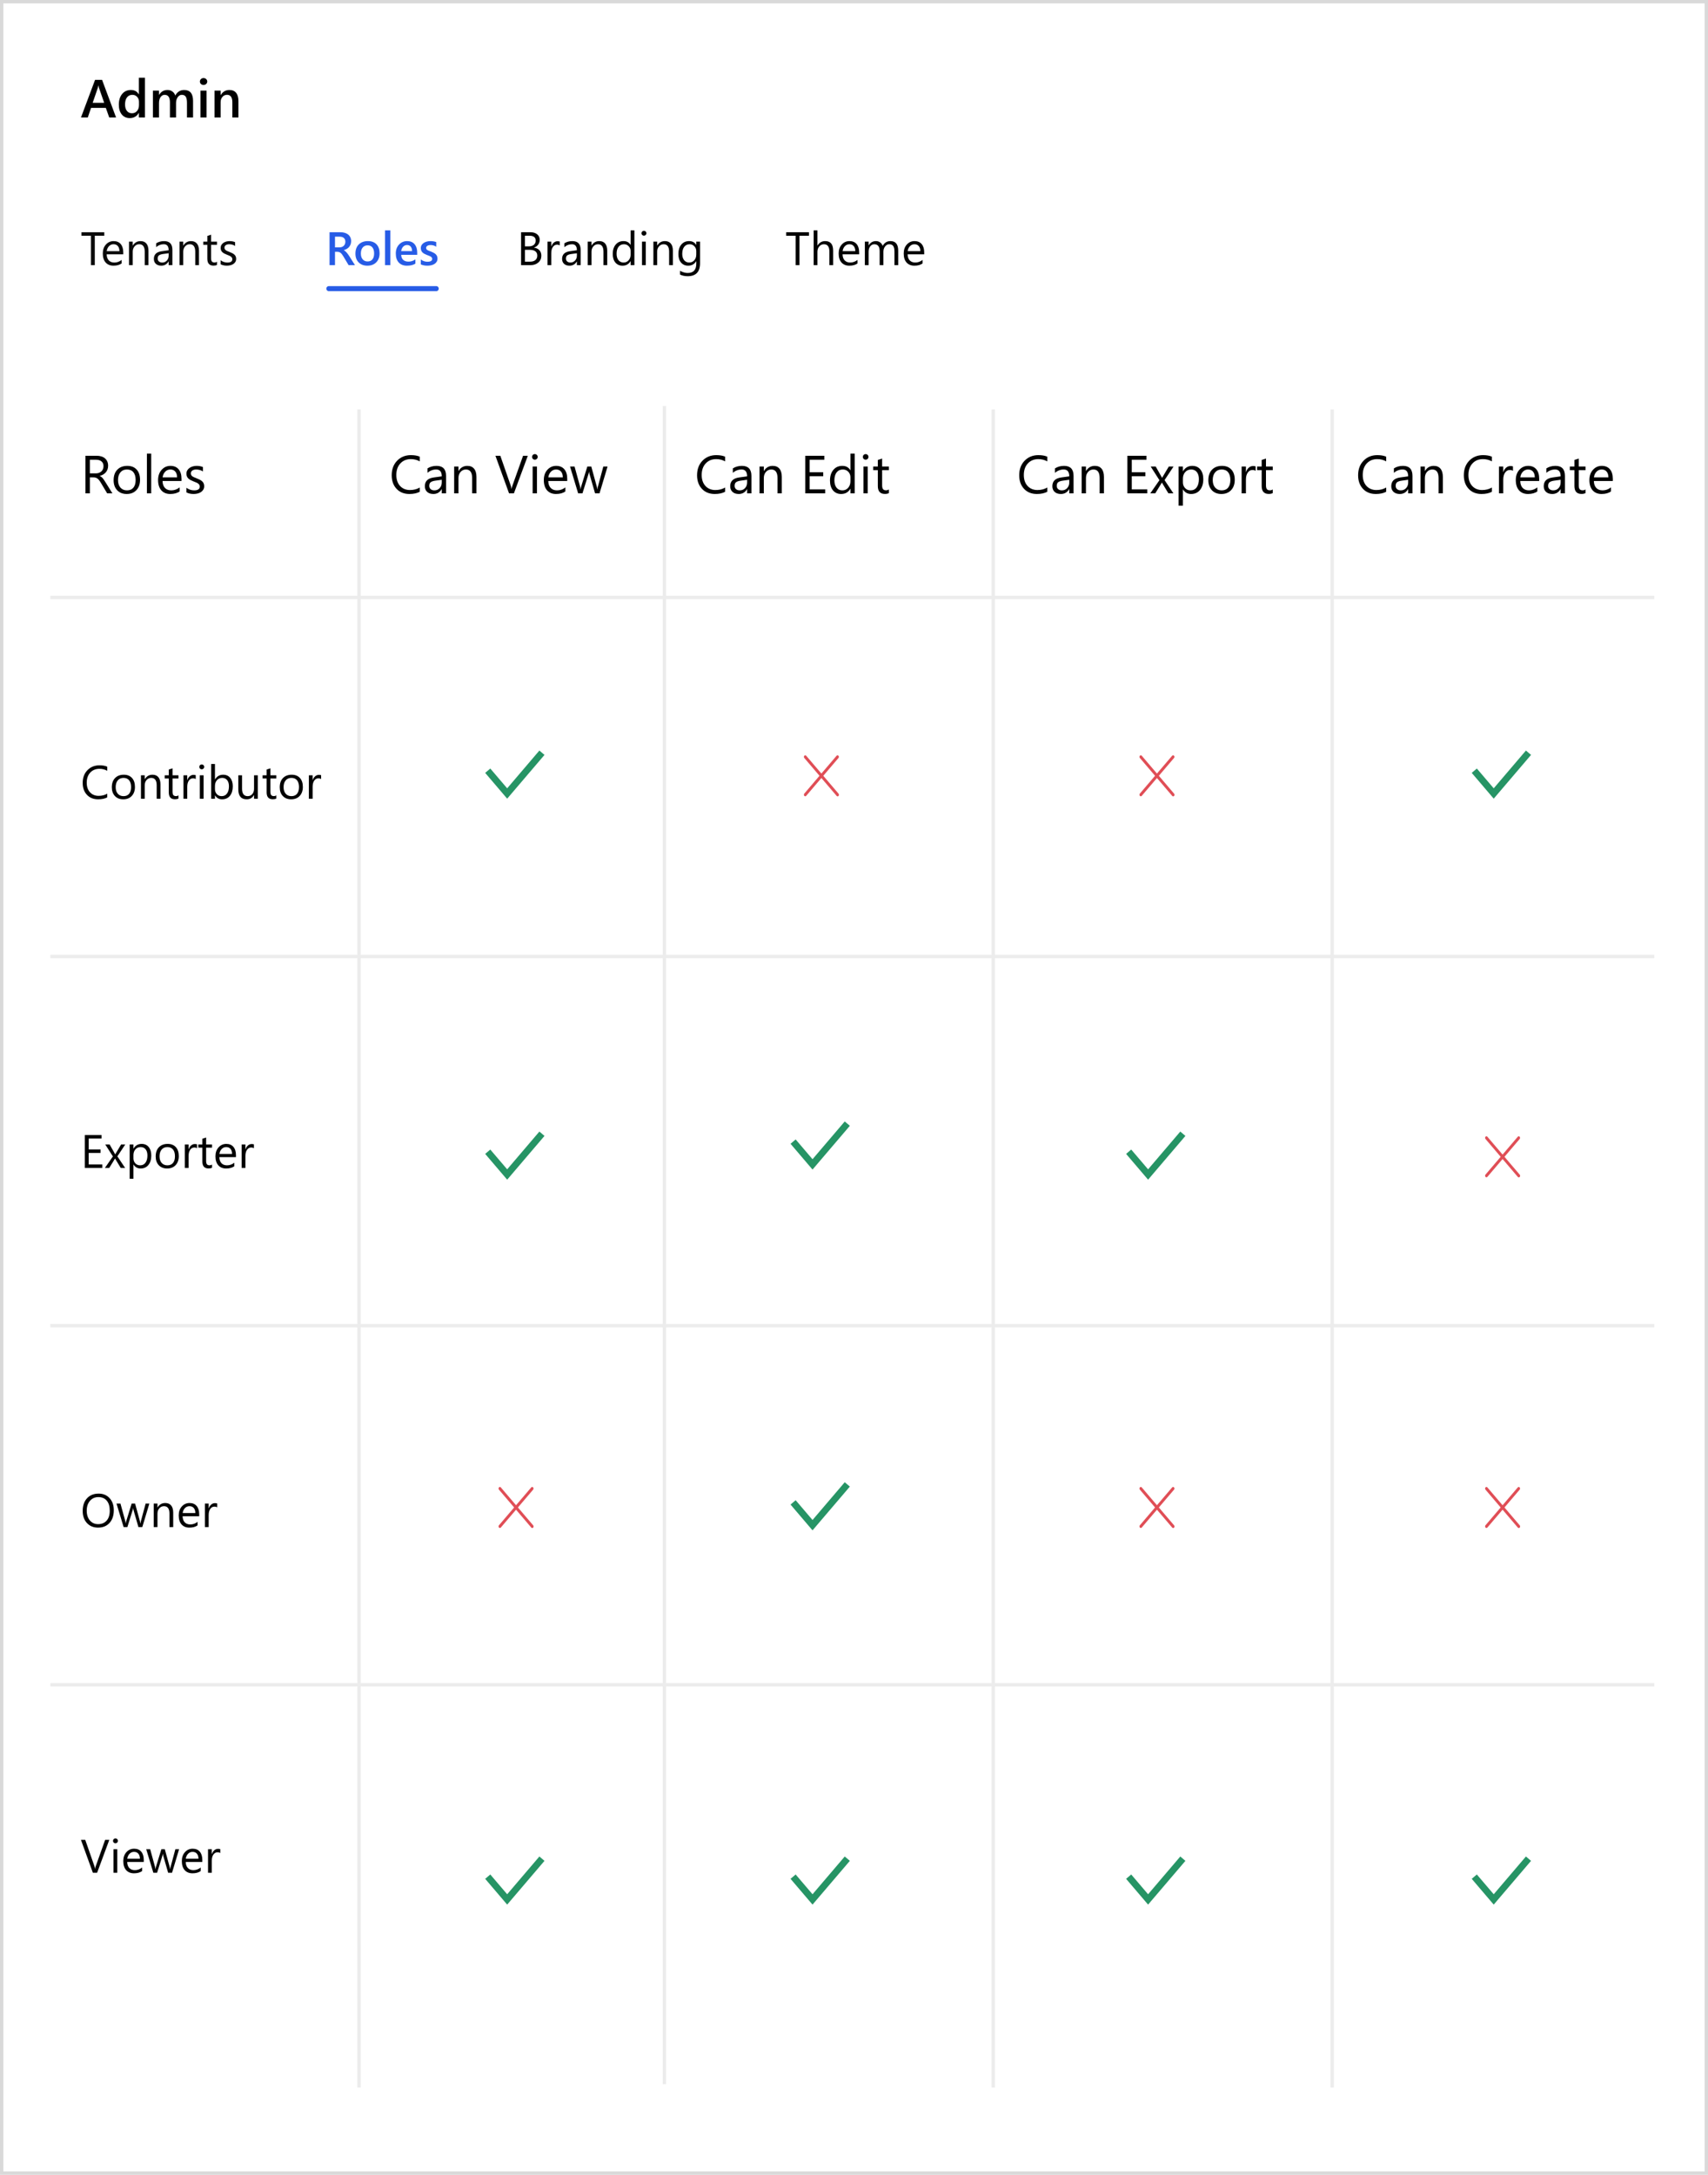 <svg width="509" height="648" viewBox="0 0 509 648" fill="none" xmlns="http://www.w3.org/2000/svg">
<g clip-path="url(#clip0_545_801)">
<rect width="509" height="648" fill="white"/>
<g filter="url(#filter0_d_545_801)">
<rect y="10" width="594" height="39" fill="white"/>
</g>
<path d="M34.586 35H32.547L31.539 32.148H27.133L26.164 35H24.133L28.328 23.797H30.422L34.586 35ZM31.047 30.633L29.492 26.164C29.445 26.018 29.396 25.784 29.344 25.461H29.312C29.266 25.758 29.213 25.992 29.156 26.164L27.617 30.633H31.047ZM43.203 35H41.391V33.641H41.359C40.776 34.672 39.878 35.188 38.664 35.188C37.68 35.188 36.891 34.831 36.297 34.117C35.708 33.398 35.414 32.422 35.414 31.188C35.414 29.865 35.74 28.805 36.391 28.008C37.047 27.211 37.919 26.812 39.008 26.812C40.086 26.812 40.87 27.245 41.359 28.109H41.391V23.156H43.203V35ZM41.414 31.344V30.297C41.414 29.729 41.229 29.247 40.859 28.852C40.49 28.456 40.018 28.258 39.445 28.258C38.768 28.258 38.234 28.51 37.844 29.016C37.458 29.521 37.266 30.221 37.266 31.117C37.266 31.93 37.45 32.573 37.82 33.047C38.195 33.516 38.698 33.75 39.328 33.75C39.948 33.75 40.45 33.523 40.836 33.07C41.221 32.612 41.414 32.036 41.414 31.344ZM57.531 35H55.719V30.641C55.719 29.802 55.599 29.195 55.359 28.82C55.125 28.445 54.727 28.258 54.164 28.258C53.69 28.258 53.286 28.495 52.953 28.969C52.625 29.443 52.461 30.01 52.461 30.672V35H50.641V30.492C50.641 29.003 50.115 28.258 49.062 28.258C48.573 28.258 48.169 28.482 47.852 28.93C47.539 29.378 47.383 29.958 47.383 30.672V35H45.57V27H47.383V28.266H47.414C47.992 27.297 48.833 26.812 49.938 26.812C50.49 26.812 50.971 26.966 51.383 27.273C51.8 27.576 52.083 27.974 52.234 28.469C52.828 27.365 53.714 26.812 54.891 26.812C56.651 26.812 57.531 27.898 57.531 30.07V35ZM60.656 25.32C60.359 25.32 60.104 25.224 59.891 25.031C59.682 24.838 59.578 24.594 59.578 24.297C59.578 24 59.682 23.753 59.891 23.555C60.104 23.357 60.359 23.258 60.656 23.258C60.964 23.258 61.224 23.357 61.438 23.555C61.651 23.753 61.758 24 61.758 24.297C61.758 24.578 61.651 24.82 61.438 25.023C61.224 25.221 60.964 25.32 60.656 25.32ZM61.555 35H59.742V27H61.555V35ZM71.055 35H69.242V30.492C69.242 28.997 68.713 28.25 67.656 28.25C67.104 28.25 66.648 28.458 66.289 28.875C65.93 29.287 65.75 29.807 65.75 30.438V35H63.93V27H65.75V28.328H65.781C66.38 27.318 67.245 26.812 68.375 26.812C69.245 26.812 69.909 27.096 70.367 27.664C70.826 28.227 71.055 29.042 71.055 30.109V35Z" fill="black"/>
<path d="M107 122L107 622" stroke="#ECECEC"/>
<path d="M33.5 147H31.938L30.062 143.859C29.891 143.568 29.724 143.32 29.562 143.117C29.401 142.909 29.234 142.74 29.062 142.609C28.896 142.479 28.713 142.385 28.516 142.328C28.323 142.266 28.104 142.234 27.859 142.234H26.781V147H25.469V135.797H28.812C29.302 135.797 29.753 135.859 30.164 135.984C30.581 136.104 30.94 136.289 31.242 136.539C31.549 136.789 31.789 137.102 31.961 137.477C32.133 137.846 32.219 138.281 32.219 138.781C32.219 139.172 32.159 139.531 32.039 139.859C31.924 140.182 31.758 140.471 31.539 140.727C31.326 140.982 31.065 141.201 30.758 141.383C30.456 141.56 30.115 141.698 29.734 141.797V141.828C29.922 141.911 30.083 142.008 30.219 142.117C30.359 142.221 30.492 142.346 30.617 142.492C30.742 142.638 30.865 142.805 30.984 142.992C31.109 143.174 31.247 143.388 31.398 143.633L33.5 147ZM26.781 136.984V141.047H28.562C28.891 141.047 29.193 140.997 29.469 140.898C29.75 140.799 29.992 140.659 30.195 140.477C30.398 140.289 30.557 140.062 30.672 139.797C30.787 139.526 30.844 139.224 30.844 138.891C30.844 138.292 30.648 137.826 30.258 137.492C29.872 137.154 29.312 136.984 28.578 136.984H26.781ZM37.75 147.188C36.568 147.188 35.622 146.815 34.914 146.07C34.211 145.32 33.859 144.328 33.859 143.094C33.859 141.75 34.227 140.701 34.961 139.945C35.695 139.19 36.688 138.812 37.938 138.812C39.13 138.812 40.06 139.18 40.727 139.914C41.398 140.648 41.734 141.667 41.734 142.969C41.734 144.245 41.372 145.268 40.648 146.039C39.93 146.805 38.964 147.188 37.75 147.188ZM37.844 139.891C37.021 139.891 36.37 140.172 35.891 140.734C35.411 141.292 35.172 142.062 35.172 143.047C35.172 143.995 35.414 144.742 35.898 145.289C36.383 145.836 37.031 146.109 37.844 146.109C38.672 146.109 39.307 145.841 39.75 145.305C40.198 144.768 40.422 144.005 40.422 143.016C40.422 142.016 40.198 141.245 39.75 140.703C39.307 140.161 38.672 139.891 37.844 139.891ZM45.062 147H43.781V135.156H45.062V147ZM54.086 143.32H48.438C48.458 144.211 48.698 144.898 49.156 145.383C49.615 145.867 50.245 146.109 51.047 146.109C51.948 146.109 52.776 145.812 53.531 145.219V146.422C52.828 146.932 51.898 147.188 50.742 147.188C49.612 147.188 48.724 146.826 48.078 146.102C47.432 145.372 47.109 144.349 47.109 143.031C47.109 141.786 47.461 140.773 48.164 139.992C48.872 139.206 49.75 138.812 50.797 138.812C51.844 138.812 52.654 139.151 53.227 139.828C53.8 140.505 54.086 141.445 54.086 142.648V143.32ZM52.773 142.234C52.768 141.495 52.589 140.919 52.234 140.508C51.885 140.096 51.398 139.891 50.773 139.891C50.169 139.891 49.656 140.107 49.234 140.539C48.812 140.971 48.552 141.536 48.453 142.234H52.773ZM55.547 146.711V145.336C56.245 145.852 57.013 146.109 57.852 146.109C58.977 146.109 59.539 145.734 59.539 144.984C59.539 144.771 59.49 144.591 59.391 144.445C59.297 144.294 59.167 144.161 59 144.047C58.839 143.932 58.646 143.831 58.422 143.742C58.203 143.648 57.966 143.552 57.711 143.453C57.357 143.312 57.044 143.172 56.773 143.031C56.508 142.885 56.284 142.724 56.102 142.547C55.925 142.365 55.789 142.159 55.695 141.93C55.607 141.701 55.562 141.432 55.562 141.125C55.562 140.75 55.648 140.419 55.82 140.133C55.992 139.841 56.221 139.599 56.508 139.406C56.794 139.208 57.12 139.06 57.484 138.961C57.854 138.862 58.234 138.812 58.625 138.812C59.318 138.812 59.938 138.932 60.484 139.172V140.469C59.896 140.083 59.219 139.891 58.453 139.891C58.214 139.891 57.997 139.919 57.805 139.977C57.612 140.029 57.445 140.104 57.305 140.203C57.169 140.302 57.062 140.422 56.984 140.562C56.911 140.698 56.875 140.849 56.875 141.016C56.875 141.224 56.911 141.398 56.984 141.539C57.062 141.68 57.175 141.805 57.32 141.914C57.466 142.023 57.643 142.122 57.852 142.211C58.06 142.299 58.297 142.396 58.562 142.5C58.917 142.635 59.234 142.776 59.516 142.922C59.797 143.062 60.036 143.224 60.234 143.406C60.432 143.583 60.583 143.789 60.688 144.023C60.797 144.258 60.852 144.536 60.852 144.859C60.852 145.255 60.763 145.599 60.586 145.891C60.414 146.182 60.182 146.424 59.891 146.617C59.599 146.81 59.263 146.953 58.883 147.047C58.503 147.141 58.104 147.188 57.688 147.188C56.865 147.188 56.151 147.029 55.547 146.711Z" fill="black"/>
<path d="M15 178L493 178" stroke="#ECECEC"/>
<path d="M29.236 455.164C27.846 455.164 26.732 454.706 25.894 453.79C25.06 452.874 24.643 451.682 24.643 450.215C24.643 448.638 25.069 447.38 25.921 446.441C26.773 445.503 27.933 445.033 29.4 445.033C30.754 445.033 31.843 445.489 32.668 446.4C33.497 447.312 33.912 448.504 33.912 449.976C33.912 451.575 33.488 452.84 32.641 453.77C31.793 454.699 30.658 455.164 29.236 455.164ZM29.318 446.072C28.288 446.072 27.452 446.444 26.81 447.187C26.167 447.929 25.846 448.905 25.846 450.112C25.846 451.32 26.158 452.293 26.782 453.031C27.411 453.765 28.229 454.132 29.236 454.132C30.312 454.132 31.16 453.781 31.779 453.079C32.399 452.377 32.709 451.395 32.709 450.133C32.709 448.839 32.408 447.838 31.807 447.132C31.205 446.425 30.376 446.072 29.318 446.072ZM44.508 448L42.409 455H41.247L39.805 449.989C39.75 449.798 39.714 449.581 39.695 449.34H39.668C39.654 449.504 39.606 449.716 39.524 449.976L37.959 455H36.838L34.719 448H35.895L37.344 453.264C37.389 453.423 37.421 453.633 37.44 453.893H37.494C37.508 453.692 37.549 453.478 37.617 453.25L39.23 448H40.256L41.705 453.277C41.751 453.446 41.785 453.656 41.808 453.906H41.862C41.871 453.729 41.91 453.519 41.978 453.277L43.4 448H44.508ZM51.617 455H50.496V451.008C50.496 449.522 49.954 448.779 48.869 448.779C48.309 448.779 47.844 448.991 47.475 449.415C47.11 449.834 46.928 450.365 46.928 451.008V455H45.807V448H46.928V449.162H46.955C47.484 448.278 48.249 447.836 49.252 447.836C50.018 447.836 50.603 448.084 51.009 448.581C51.414 449.073 51.617 449.786 51.617 450.721V455ZM59.362 451.78H54.42C54.438 452.56 54.648 453.161 55.049 453.585C55.45 454.009 56.001 454.221 56.703 454.221C57.492 454.221 58.216 453.961 58.877 453.441V454.494C58.262 454.941 57.448 455.164 56.437 455.164C55.448 455.164 54.671 454.847 54.105 454.214C53.54 453.576 53.258 452.68 53.258 451.527C53.258 450.438 53.565 449.552 54.181 448.868C54.8 448.18 55.568 447.836 56.484 447.836C57.4 447.836 58.109 448.132 58.61 448.725C59.112 449.317 59.362 450.14 59.362 451.192V451.78ZM58.214 450.83C58.209 450.183 58.052 449.679 57.742 449.319C57.437 448.959 57.011 448.779 56.464 448.779C55.935 448.779 55.486 448.968 55.117 449.347C54.748 449.725 54.52 450.219 54.434 450.83H58.214ZM64.715 449.135C64.519 448.984 64.236 448.909 63.867 448.909C63.389 448.909 62.988 449.135 62.664 449.586C62.345 450.037 62.185 450.652 62.185 451.432V455H61.065V448H62.185V449.442H62.213C62.372 448.95 62.616 448.567 62.944 448.294C63.273 448.016 63.639 447.877 64.045 447.877C64.337 447.877 64.56 447.909 64.715 447.973V449.135Z" fill="black"/>
<path d="M15 502L493 502" stroke="#ECECEC"/>
<path d="M32.572 548.197L28.942 558H27.678L24.123 548.197H25.401L28.115 555.97C28.202 556.22 28.268 556.51 28.314 556.838H28.341C28.377 556.564 28.453 556.271 28.566 555.956L31.335 548.197H32.572ZM34.404 549.223C34.204 549.223 34.033 549.154 33.892 549.018C33.75 548.881 33.68 548.708 33.68 548.498C33.68 548.288 33.75 548.115 33.892 547.979C34.033 547.837 34.204 547.767 34.404 547.767C34.609 547.767 34.783 547.837 34.924 547.979C35.07 548.115 35.143 548.288 35.143 548.498C35.143 548.699 35.07 548.869 34.924 549.011C34.783 549.152 34.609 549.223 34.404 549.223ZM34.951 558H33.83V551H34.951V558ZM42.847 554.78H37.904C37.922 555.56 38.132 556.161 38.533 556.585C38.934 557.009 39.486 557.221 40.188 557.221C40.976 557.221 41.7 556.961 42.361 556.441V557.494C41.746 557.941 40.933 558.164 39.921 558.164C38.932 558.164 38.155 557.847 37.59 557.214C37.025 556.576 36.742 555.68 36.742 554.527C36.742 553.438 37.05 552.552 37.665 551.868C38.285 551.18 39.053 550.836 39.969 550.836C40.885 550.836 41.593 551.132 42.095 551.725C42.596 552.317 42.847 553.14 42.847 554.192V554.78ZM41.698 553.83C41.694 553.183 41.536 552.679 41.227 552.319C40.921 551.959 40.495 551.779 39.948 551.779C39.42 551.779 38.971 551.968 38.602 552.347C38.232 552.725 38.005 553.219 37.918 553.83H41.698ZM53.367 551L51.269 558H50.106L48.664 552.989C48.609 552.798 48.573 552.581 48.555 552.34H48.527C48.514 552.504 48.466 552.716 48.384 552.976L46.818 558H45.697L43.578 551H44.754L46.203 556.264C46.249 556.423 46.281 556.633 46.299 556.893H46.353C46.367 556.692 46.408 556.478 46.477 556.25L48.09 551H49.115L50.565 556.277C50.61 556.446 50.644 556.656 50.667 556.906H50.722C50.731 556.729 50.77 556.519 50.838 556.277L52.26 551H53.367ZM60.292 554.78H55.35C55.368 555.56 55.578 556.161 55.978 556.585C56.38 557.009 56.931 557.221 57.633 557.221C58.421 557.221 59.146 556.961 59.807 556.441V557.494C59.191 557.941 58.378 558.164 57.366 558.164C56.377 558.164 55.6 557.847 55.035 557.214C54.47 556.576 54.188 555.68 54.188 554.527C54.188 553.438 54.495 552.552 55.11 551.868C55.73 551.18 56.498 550.836 57.414 550.836C58.33 550.836 59.039 551.132 59.54 551.725C60.041 552.317 60.292 553.14 60.292 554.192V554.78ZM59.144 553.83C59.139 553.183 58.982 552.679 58.672 552.319C58.367 551.959 57.94 551.779 57.394 551.779C56.865 551.779 56.416 551.968 56.047 552.347C55.678 552.725 55.45 553.219 55.363 553.83H59.144ZM65.644 552.135C65.449 551.984 65.166 551.909 64.797 551.909C64.318 551.909 63.917 552.135 63.594 552.586C63.275 553.037 63.115 553.652 63.115 554.432V558H61.994V551H63.115V552.442H63.143C63.302 551.95 63.546 551.567 63.874 551.294C64.202 551.016 64.569 550.877 64.975 550.877C65.266 550.877 65.49 550.909 65.644 550.973V552.135Z" fill="black"/>
<path d="M31.957 237.59C31.232 237.973 30.33 238.164 29.25 238.164C27.855 238.164 26.739 237.715 25.9 236.817C25.062 235.92 24.643 234.742 24.643 233.283C24.643 231.715 25.114 230.449 26.058 229.482C27.001 228.516 28.197 228.033 29.646 228.033C30.576 228.033 31.346 228.168 31.957 228.437V229.66C31.255 229.268 30.48 229.072 29.633 229.072C28.507 229.072 27.593 229.448 26.892 230.2C26.194 230.952 25.846 231.957 25.846 233.215C25.846 234.409 26.172 235.361 26.823 236.072C27.48 236.779 28.338 237.132 29.4 237.132C30.385 237.132 31.237 236.913 31.957 236.476V237.59ZM36.728 238.164C35.694 238.164 34.867 237.838 34.247 237.187C33.632 236.53 33.324 235.662 33.324 234.582C33.324 233.406 33.645 232.488 34.288 231.827C34.931 231.166 35.799 230.836 36.893 230.836C37.936 230.836 38.75 231.157 39.333 231.8C39.921 232.442 40.215 233.333 40.215 234.473C40.215 235.589 39.898 236.485 39.265 237.159C38.636 237.829 37.79 238.164 36.728 238.164ZM36.81 231.779C36.09 231.779 35.521 232.025 35.102 232.518C34.682 233.005 34.473 233.68 34.473 234.541C34.473 235.37 34.685 236.024 35.108 236.503C35.532 236.981 36.1 237.221 36.81 237.221C37.535 237.221 38.091 236.986 38.478 236.517C38.87 236.047 39.066 235.38 39.066 234.514C39.066 233.639 38.87 232.964 38.478 232.49C38.091 232.016 37.535 231.779 36.81 231.779ZM47.816 238H46.695V234.008C46.695 232.522 46.153 231.779 45.068 231.779C44.508 231.779 44.043 231.991 43.674 232.415C43.309 232.834 43.127 233.365 43.127 234.008V238H42.006V231H43.127V232.162H43.154C43.683 231.278 44.449 230.836 45.451 230.836C46.217 230.836 46.802 231.084 47.208 231.581C47.614 232.073 47.816 232.786 47.816 233.721V238ZM53.183 237.932C52.918 238.077 52.57 238.15 52.137 238.15C50.911 238.15 50.298 237.467 50.298 236.1V231.957H49.095V231H50.298V229.291L51.419 228.929V231H53.183V231.957H51.419V235.901C51.419 236.371 51.499 236.706 51.658 236.906C51.818 237.107 52.082 237.207 52.451 237.207C52.734 237.207 52.977 237.13 53.183 236.975V237.932ZM58.33 232.135C58.134 231.984 57.852 231.909 57.482 231.909C57.004 231.909 56.603 232.135 56.279 232.586C55.96 233.037 55.801 233.652 55.801 234.432V238H54.68V231H55.801V232.442H55.828C55.988 231.95 56.231 231.567 56.56 231.294C56.888 231.016 57.255 230.877 57.66 230.877C57.952 230.877 58.175 230.909 58.33 230.973V232.135ZM60.121 229.223C59.921 229.223 59.75 229.154 59.608 229.018C59.467 228.881 59.397 228.708 59.397 228.498C59.397 228.288 59.467 228.115 59.608 227.979C59.75 227.837 59.921 227.767 60.121 227.767C60.326 227.767 60.499 227.837 60.641 227.979C60.786 228.115 60.859 228.288 60.859 228.498C60.859 228.699 60.786 228.869 60.641 229.011C60.499 229.152 60.326 229.223 60.121 229.223ZM60.668 238H59.547V231H60.668V238ZM64.086 236.988H64.059V238H62.938V227.637H64.059V232.23H64.086C64.637 231.301 65.444 230.836 66.506 230.836C67.404 230.836 68.106 231.15 68.611 231.779C69.122 232.404 69.377 233.242 69.377 234.295C69.377 235.466 69.092 236.405 68.522 237.111C67.953 237.813 67.174 238.164 66.185 238.164C65.259 238.164 64.56 237.772 64.086 236.988ZM64.059 234.165V235.143C64.059 235.721 64.245 236.214 64.619 236.619C64.997 237.02 65.476 237.221 66.055 237.221C66.734 237.221 67.265 236.961 67.647 236.441C68.035 235.922 68.228 235.2 68.228 234.274C68.228 233.495 68.049 232.884 67.689 232.442C67.329 232 66.841 231.779 66.226 231.779C65.574 231.779 65.05 232.007 64.653 232.463C64.257 232.914 64.059 233.481 64.059 234.165ZM76.828 238H75.707V236.893H75.68C75.215 237.74 74.495 238.164 73.519 238.164C71.852 238.164 71.018 237.171 71.018 235.184V231H72.132V235.006C72.132 236.482 72.697 237.221 73.827 237.221C74.374 237.221 74.823 237.02 75.174 236.619C75.529 236.214 75.707 235.685 75.707 235.033V231H76.828V238ZM82.345 237.932C82.08 238.077 81.732 238.15 81.299 238.15C80.073 238.15 79.46 237.467 79.46 236.1V231.957H78.257V231H79.46V229.291L80.581 228.929V231H82.345V231.957H80.581V235.901C80.581 236.371 80.661 236.706 80.82 236.906C80.98 237.107 81.244 237.207 81.613 237.207C81.896 237.207 82.14 237.13 82.345 236.975V237.932ZM86.768 238.164C85.733 238.164 84.906 237.838 84.286 237.187C83.671 236.53 83.363 235.662 83.363 234.582C83.363 233.406 83.685 232.488 84.327 231.827C84.97 231.166 85.838 230.836 86.932 230.836C87.975 230.836 88.789 231.157 89.372 231.8C89.96 232.442 90.254 233.333 90.254 234.473C90.254 235.589 89.937 236.485 89.304 237.159C88.675 237.829 87.829 238.164 86.768 238.164ZM86.85 231.779C86.13 231.779 85.56 232.025 85.141 232.518C84.721 233.005 84.512 233.68 84.512 234.541C84.512 235.37 84.724 236.024 85.147 236.503C85.571 236.981 86.139 237.221 86.85 237.221C87.574 237.221 88.13 236.986 88.518 236.517C88.909 236.047 89.106 235.38 89.106 234.514C89.106 233.639 88.909 232.964 88.518 232.49C88.13 232.016 87.574 231.779 86.85 231.779ZM95.695 232.135C95.499 231.984 95.217 231.909 94.848 231.909C94.369 231.909 93.968 232.135 93.644 232.586C93.326 233.037 93.166 233.652 93.166 234.432V238H92.045V231H93.166V232.442H93.193C93.353 231.95 93.597 231.567 93.925 231.294C94.253 231.016 94.62 230.877 95.025 230.877C95.317 230.877 95.54 230.909 95.695 230.973V232.135Z" fill="black"/>
<path d="M15 285L493 285" stroke="#ECECEC"/>
<path d="M30.48 348H25.285V338.197H30.262V339.236H26.434V342.497H29.975V343.529H26.434V346.961H30.48V348ZM37.33 341L34.978 344.541L37.289 348H35.983L34.609 345.73C34.523 345.589 34.42 345.411 34.302 345.197H34.274C34.252 345.238 34.145 345.416 33.953 345.73L32.552 348H31.26L33.645 344.568L31.362 341H32.668L34.022 343.393C34.122 343.57 34.22 343.753 34.315 343.939H34.343L36.093 341H37.33ZM39.791 346.988H39.764V351.22H38.643V341H39.764V342.23H39.791C40.342 341.301 41.149 340.836 42.211 340.836C43.113 340.836 43.817 341.15 44.323 341.779C44.829 342.404 45.082 343.242 45.082 344.295C45.082 345.466 44.797 346.405 44.227 347.111C43.658 347.813 42.879 348.164 41.89 348.164C40.983 348.164 40.283 347.772 39.791 346.988ZM39.764 344.165V345.143C39.764 345.721 39.95 346.214 40.324 346.619C40.703 347.02 41.181 347.221 41.76 347.221C42.439 347.221 42.97 346.961 43.352 346.441C43.74 345.922 43.934 345.2 43.934 344.274C43.934 343.495 43.754 342.884 43.394 342.442C43.033 342 42.546 341.779 41.931 341.779C41.279 341.779 40.755 342.007 40.358 342.463C39.962 342.914 39.764 343.481 39.764 344.165ZM49.799 348.164C48.764 348.164 47.937 347.838 47.317 347.187C46.702 346.53 46.395 345.662 46.395 344.582C46.395 343.406 46.716 342.488 47.358 341.827C48.001 341.166 48.869 340.836 49.963 340.836C51.007 340.836 51.82 341.157 52.403 341.8C52.991 342.442 53.285 343.333 53.285 344.473C53.285 345.589 52.968 346.485 52.335 347.159C51.706 347.829 50.861 348.164 49.799 348.164ZM49.881 341.779C49.161 341.779 48.591 342.025 48.172 342.518C47.753 343.005 47.543 343.68 47.543 344.541C47.543 345.37 47.755 346.024 48.179 346.503C48.602 346.981 49.17 347.221 49.881 347.221C50.605 347.221 51.161 346.986 51.549 346.517C51.941 346.047 52.137 345.38 52.137 344.514C52.137 343.639 51.941 342.964 51.549 342.49C51.161 342.016 50.605 341.779 49.881 341.779ZM58.727 342.135C58.531 341.984 58.248 341.909 57.879 341.909C57.4 341.909 56.999 342.135 56.676 342.586C56.357 343.037 56.197 343.652 56.197 344.432V348H55.076V341H56.197V342.442H56.225C56.384 341.95 56.628 341.567 56.956 341.294C57.284 341.016 57.651 340.877 58.057 340.877C58.348 340.877 58.572 340.909 58.727 340.973V342.135ZM63.19 347.932C62.926 348.077 62.578 348.15 62.145 348.15C60.919 348.15 60.306 347.467 60.306 346.1V341.957H59.102V341H60.306V339.291L61.427 338.929V341H63.19V341.957H61.427V345.901C61.427 346.371 61.507 346.706 61.666 346.906C61.825 347.107 62.09 347.207 62.459 347.207C62.742 347.207 62.985 347.13 63.19 346.975V347.932ZM70.314 344.78H65.371C65.389 345.56 65.599 346.161 66 346.585C66.401 347.009 66.953 347.221 67.654 347.221C68.443 347.221 69.167 346.961 69.828 346.441V347.494C69.213 347.941 68.399 348.164 67.388 348.164C66.399 348.164 65.622 347.847 65.057 347.214C64.492 346.576 64.209 345.68 64.209 344.527C64.209 343.438 64.517 342.552 65.132 341.868C65.752 341.18 66.519 340.836 67.436 340.836C68.352 340.836 69.06 341.132 69.561 341.725C70.063 342.317 70.314 343.14 70.314 344.192V344.78ZM69.165 343.83C69.16 343.183 69.003 342.679 68.693 342.319C68.388 341.959 67.962 341.779 67.415 341.779C66.886 341.779 66.438 341.968 66.068 342.347C65.699 342.725 65.471 343.219 65.385 343.83H69.165ZM75.666 342.135C75.47 341.984 75.188 341.909 74.818 341.909C74.34 341.909 73.939 342.135 73.615 342.586C73.296 343.037 73.137 343.652 73.137 344.432V348H72.016V341H73.137V342.442H73.164C73.324 341.95 73.567 341.567 73.895 341.294C74.224 341.016 74.591 340.877 74.996 340.877C75.288 340.877 75.511 340.909 75.666 340.973V342.135Z" fill="black"/>
<path d="M15 395L493 395" stroke="#ECECEC"/>
<path d="M296 122L296 622" stroke="#ECECEC"/>
<path d="M198 121L198 621" stroke="#ECECEC"/>
<path d="M397 122L397 622" stroke="#ECECEC"/>
<path d="M31.082 70.236H28.252V79H27.104V70.236H24.28V69.197H31.082V70.236ZM36.735 75.78H31.793C31.811 76.56 32.021 77.161 32.422 77.585C32.823 78.009 33.374 78.221 34.076 78.221C34.865 78.221 35.589 77.961 36.25 77.441V78.494C35.635 78.941 34.821 79.164 33.81 79.164C32.821 79.164 32.044 78.847 31.479 78.214C30.913 77.576 30.631 76.68 30.631 75.527C30.631 74.438 30.939 73.552 31.554 72.868C32.173 72.18 32.941 71.836 33.857 71.836C34.773 71.836 35.482 72.132 35.983 72.725C36.485 73.317 36.735 74.14 36.735 75.192V75.78ZM35.587 74.83C35.582 74.183 35.425 73.679 35.115 73.319C34.81 72.959 34.384 72.779 33.837 72.779C33.308 72.779 32.859 72.968 32.49 73.347C32.121 73.725 31.893 74.219 31.807 74.83H35.587ZM44.248 79H43.127V75.008C43.127 73.522 42.585 72.779 41.5 72.779C40.94 72.779 40.475 72.991 40.105 73.415C39.741 73.834 39.559 74.365 39.559 75.008V79H38.438V72H39.559V73.162H39.586C40.115 72.278 40.88 71.836 41.883 71.836C42.648 71.836 43.234 72.084 43.64 72.581C44.045 73.073 44.248 73.787 44.248 74.721V79ZM51.378 79H50.257V77.906H50.23C49.742 78.745 49.024 79.164 48.076 79.164C47.379 79.164 46.832 78.98 46.435 78.61C46.044 78.241 45.848 77.751 45.848 77.141C45.848 75.833 46.618 75.072 48.158 74.857L50.257 74.564C50.257 73.374 49.776 72.779 48.815 72.779C47.971 72.779 47.21 73.066 46.531 73.641V72.492C47.219 72.055 48.012 71.836 48.91 71.836C50.555 71.836 51.378 72.706 51.378 74.447V79ZM50.257 75.459L48.568 75.691C48.049 75.764 47.657 75.894 47.393 76.081C47.128 76.263 46.996 76.589 46.996 77.059C46.996 77.4 47.117 77.681 47.358 77.899C47.605 78.114 47.93 78.221 48.336 78.221C48.892 78.221 49.35 78.027 49.71 77.64C50.075 77.248 50.257 76.753 50.257 76.156V75.459ZM59.301 79H58.18V75.008C58.18 73.522 57.637 72.779 56.553 72.779C55.992 72.779 55.527 72.991 55.158 73.415C54.794 73.834 54.611 74.365 54.611 75.008V79H53.49V72H54.611V73.162H54.639C55.167 72.278 55.933 71.836 56.935 71.836C57.701 71.836 58.287 72.084 58.692 72.581C59.098 73.073 59.301 73.787 59.301 74.721V79ZM64.667 78.932C64.403 79.078 64.054 79.15 63.621 79.15C62.395 79.15 61.782 78.467 61.782 77.1V72.957H60.579V72H61.782V70.291L62.903 69.929V72H64.667V72.957H62.903V76.901C62.903 77.371 62.983 77.706 63.143 77.906C63.302 78.107 63.566 78.207 63.935 78.207C64.218 78.207 64.462 78.13 64.667 77.975V78.932ZM65.74 78.747V77.544C66.351 77.995 67.023 78.221 67.757 78.221C68.741 78.221 69.233 77.893 69.233 77.236C69.233 77.049 69.19 76.892 69.103 76.765C69.022 76.632 68.908 76.516 68.762 76.416C68.62 76.316 68.452 76.227 68.256 76.149C68.064 76.067 67.857 75.983 67.634 75.897C67.324 75.773 67.05 75.65 66.814 75.527C66.581 75.4 66.385 75.258 66.226 75.103C66.071 74.944 65.952 74.764 65.87 74.564C65.793 74.363 65.754 74.128 65.754 73.859C65.754 73.531 65.829 73.242 65.98 72.991C66.13 72.736 66.33 72.524 66.581 72.356C66.832 72.182 67.117 72.052 67.436 71.966C67.759 71.879 68.092 71.836 68.434 71.836C69.04 71.836 69.582 71.941 70.061 72.15V73.285C69.546 72.948 68.953 72.779 68.283 72.779C68.074 72.779 67.884 72.804 67.716 72.855C67.547 72.9 67.401 72.966 67.278 73.053C67.16 73.139 67.066 73.244 66.998 73.367C66.934 73.486 66.902 73.618 66.902 73.764C66.902 73.946 66.934 74.099 66.998 74.222C67.066 74.345 67.164 74.454 67.292 74.55C67.42 74.645 67.575 74.732 67.757 74.81C67.939 74.887 68.147 74.971 68.379 75.062C68.689 75.181 68.967 75.304 69.213 75.432C69.459 75.555 69.669 75.696 69.842 75.856C70.015 76.01 70.147 76.19 70.238 76.395C70.334 76.601 70.382 76.844 70.382 77.127C70.382 77.473 70.304 77.774 70.149 78.029C69.999 78.284 69.796 78.496 69.541 78.665C69.286 78.834 68.992 78.959 68.659 79.041C68.326 79.123 67.978 79.164 67.613 79.164C66.893 79.164 66.269 79.025 65.74 78.747Z" fill="#0B0B0B"/>
<path d="M105.784 79H103.884L102.318 76.375C102.177 76.133 102.038 75.928 101.901 75.76C101.769 75.587 101.632 75.445 101.491 75.336C101.354 75.227 101.204 75.147 101.04 75.097C100.876 75.046 100.691 75.022 100.486 75.022H99.83V79H98.21V69.197H101.437C101.897 69.197 102.321 69.252 102.708 69.361C103.095 69.471 103.433 69.637 103.72 69.86C104.007 70.079 104.23 70.355 104.39 70.688C104.554 71.016 104.636 71.401 104.636 71.843C104.636 72.189 104.583 72.508 104.479 72.8C104.378 73.087 104.232 73.344 104.041 73.572C103.854 73.796 103.626 73.987 103.357 74.147C103.093 74.306 102.795 74.429 102.462 74.516V74.543C102.64 74.643 102.795 74.755 102.927 74.878C103.059 74.996 103.184 75.12 103.303 75.247C103.421 75.375 103.537 75.52 103.651 75.685C103.77 75.844 103.9 76.031 104.041 76.245L105.784 79ZM99.83 70.517V73.702H101.184C101.434 73.702 101.664 73.663 101.874 73.586C102.088 73.508 102.273 73.397 102.428 73.251C102.583 73.105 102.703 72.927 102.79 72.718C102.877 72.508 102.92 72.273 102.92 72.014C102.92 71.544 102.772 71.177 102.476 70.913C102.179 70.649 101.753 70.517 101.197 70.517H99.83ZM109.476 79.164C108.396 79.164 107.532 78.838 106.885 78.186C106.242 77.53 105.921 76.662 105.921 75.582C105.921 74.406 106.256 73.488 106.926 72.827C107.6 72.166 108.507 71.836 109.646 71.836C110.74 71.836 111.592 72.157 112.203 72.8C112.814 73.442 113.119 74.333 113.119 75.473C113.119 76.589 112.789 77.485 112.128 78.159C111.472 78.829 110.588 79.164 109.476 79.164ZM109.551 73.101C108.931 73.101 108.441 73.317 108.081 73.75C107.721 74.183 107.541 74.78 107.541 75.541C107.541 76.275 107.723 76.853 108.088 77.277C108.452 77.697 108.94 77.906 109.551 77.906C110.175 77.906 110.654 77.699 110.986 77.284C111.324 76.87 111.492 76.279 111.492 75.514C111.492 74.743 111.324 74.149 110.986 73.73C110.654 73.31 110.175 73.101 109.551 73.101ZM116.332 79H114.739V68.637H116.332V79ZM124.33 75.931H119.559C119.577 76.578 119.775 77.077 120.153 77.428C120.536 77.779 121.06 77.954 121.726 77.954C122.473 77.954 123.159 77.731 123.783 77.284V78.562C123.145 78.963 122.302 79.164 121.254 79.164C120.224 79.164 119.415 78.847 118.827 78.214C118.244 77.576 117.952 76.68 117.952 75.527C117.952 74.438 118.273 73.552 118.916 72.868C119.563 72.18 120.365 71.836 121.322 71.836C122.279 71.836 123.02 72.144 123.544 72.759C124.068 73.374 124.33 74.228 124.33 75.322V75.931ZM122.799 74.81C122.794 74.24 122.66 73.798 122.396 73.483C122.131 73.164 121.767 73.005 121.302 73.005C120.846 73.005 120.459 73.171 120.14 73.504C119.825 73.837 119.632 74.272 119.559 74.81H122.799ZM125.403 78.781V77.311C125.996 77.763 126.65 77.988 127.365 77.988C128.322 77.988 128.801 77.706 128.801 77.141C128.801 76.981 128.76 76.847 128.678 76.737C128.596 76.623 128.484 76.523 128.343 76.436C128.206 76.35 128.042 76.272 127.851 76.204C127.664 76.136 127.454 76.058 127.222 75.972C126.935 75.858 126.675 75.737 126.442 75.609C126.215 75.482 126.023 75.338 125.868 75.179C125.718 75.015 125.604 74.83 125.526 74.625C125.449 74.42 125.41 74.181 125.41 73.907C125.41 73.57 125.49 73.274 125.649 73.019C125.809 72.759 126.023 72.542 126.292 72.369C126.561 72.191 126.866 72.059 127.208 71.973C127.55 71.882 127.903 71.836 128.268 71.836C128.915 71.836 129.493 71.934 130.004 72.13V73.518C129.512 73.18 128.947 73.012 128.309 73.012C128.108 73.012 127.926 73.032 127.762 73.073C127.602 73.114 127.465 73.171 127.352 73.244C127.238 73.317 127.149 73.406 127.085 73.511C127.021 73.611 126.989 73.723 126.989 73.846C126.989 73.996 127.021 74.124 127.085 74.228C127.149 74.333 127.242 74.427 127.365 74.509C127.493 74.586 127.643 74.659 127.816 74.728C127.994 74.791 128.197 74.862 128.425 74.939C128.726 75.062 128.994 75.188 129.231 75.315C129.473 75.443 129.678 75.589 129.847 75.753C130.015 75.912 130.145 76.099 130.236 76.314C130.327 76.523 130.373 76.774 130.373 77.065C130.373 77.421 130.291 77.731 130.127 77.995C129.963 78.259 129.744 78.478 129.471 78.651C129.197 78.825 128.881 78.952 128.521 79.034C128.165 79.121 127.789 79.164 127.393 79.164C126.627 79.164 125.964 79.037 125.403 78.781Z" fill="#275CE6"/>
<path d="M241.082 70.236H238.252V79H237.104V70.236H234.28V69.197H241.082V70.236ZM248.287 79H247.166V74.967C247.166 73.508 246.624 72.779 245.539 72.779C244.992 72.779 244.532 72.991 244.158 73.415C243.785 73.834 243.598 74.374 243.598 75.035V79H242.477V68.637H243.598V73.162H243.625C244.163 72.278 244.928 71.836 245.922 71.836C247.499 71.836 248.287 72.786 248.287 74.686V79ZM256.032 75.78H251.09C251.108 76.56 251.318 77.161 251.719 77.585C252.12 78.009 252.671 78.221 253.373 78.221C254.161 78.221 254.886 77.961 255.547 77.441V78.494C254.932 78.941 254.118 79.164 253.106 79.164C252.118 79.164 251.34 78.847 250.775 78.214C250.21 77.576 249.928 76.68 249.928 75.527C249.928 74.438 250.235 73.552 250.851 72.868C251.47 72.18 252.238 71.836 253.154 71.836C254.07 71.836 254.779 72.132 255.28 72.725C255.782 73.317 256.032 74.14 256.032 75.192V75.78ZM254.884 74.83C254.879 74.183 254.722 73.679 254.412 73.319C254.107 72.959 253.681 72.779 253.134 72.779C252.605 72.779 252.156 72.968 251.787 73.347C251.418 73.725 251.19 74.219 251.104 74.83H254.884ZM267.674 79H266.553V74.981C266.553 74.206 266.432 73.645 266.19 73.299C265.953 72.953 265.552 72.779 264.987 72.779C264.509 72.779 264.101 72.998 263.764 73.436C263.431 73.873 263.265 74.397 263.265 75.008V79H262.144V74.844C262.144 73.467 261.613 72.779 260.551 72.779C260.059 72.779 259.653 72.987 259.334 73.401C259.015 73.811 258.855 74.347 258.855 75.008V79H257.734V72H258.855V73.107H258.883C259.38 72.26 260.104 71.836 261.057 71.836C261.535 71.836 261.952 71.97 262.308 72.239C262.663 72.504 262.907 72.852 263.039 73.285C263.559 72.319 264.333 71.836 265.363 71.836C266.904 71.836 267.674 72.786 267.674 74.686V79ZM275.419 75.78H270.477C270.495 76.56 270.704 77.161 271.105 77.585C271.507 78.009 272.058 78.221 272.76 78.221C273.548 78.221 274.273 77.961 274.934 77.441V78.494C274.318 78.941 273.505 79.164 272.493 79.164C271.504 79.164 270.727 78.847 270.162 78.214C269.597 77.576 269.314 76.68 269.314 75.527C269.314 74.438 269.622 73.552 270.237 72.868C270.857 72.18 271.625 71.836 272.541 71.836C273.457 71.836 274.166 72.132 274.667 72.725C275.168 73.317 275.419 74.14 275.419 75.192V75.78ZM274.271 74.83C274.266 74.183 274.109 73.679 273.799 73.319C273.493 72.959 273.067 72.779 272.521 72.779C271.992 72.779 271.543 72.968 271.174 73.347C270.805 73.725 270.577 74.219 270.49 74.83H274.271Z" fill="black"/>
<path d="M155.285 79V69.197H158.074C158.922 69.197 159.594 69.405 160.091 69.819C160.588 70.234 160.836 70.774 160.836 71.439C160.836 71.995 160.686 72.478 160.385 72.889C160.084 73.299 159.669 73.591 159.141 73.764V73.791C159.801 73.868 160.33 74.119 160.727 74.543C161.123 74.962 161.321 75.509 161.321 76.184C161.321 77.022 161.021 77.701 160.419 78.221C159.817 78.74 159.059 79 158.143 79H155.285ZM156.434 70.236V73.401H157.609C158.238 73.401 158.733 73.251 159.093 72.95C159.453 72.645 159.633 72.216 159.633 71.665C159.633 70.713 159.006 70.236 157.753 70.236H156.434ZM156.434 74.434V77.961H157.992C158.667 77.961 159.188 77.801 159.558 77.482C159.931 77.163 160.118 76.726 160.118 76.17C160.118 75.012 159.33 74.434 157.753 74.434H156.434ZM166.811 73.135C166.615 72.984 166.332 72.909 165.963 72.909C165.484 72.909 165.083 73.135 164.76 73.586C164.441 74.037 164.281 74.652 164.281 75.432V79H163.16V72H164.281V73.442H164.309C164.468 72.95 164.712 72.567 165.04 72.294C165.368 72.016 165.735 71.877 166.141 71.877C166.432 71.877 166.656 71.909 166.811 71.973V73.135ZM173.038 79H171.917V77.906H171.89C171.402 78.745 170.684 79.164 169.736 79.164C169.039 79.164 168.492 78.98 168.096 78.61C167.704 78.241 167.508 77.751 167.508 77.141C167.508 75.833 168.278 75.072 169.818 74.857L171.917 74.564C171.917 73.374 171.436 72.779 170.475 72.779C169.632 72.779 168.87 73.066 168.191 73.641V72.492C168.88 72.055 169.673 71.836 170.57 71.836C172.215 71.836 173.038 72.706 173.038 74.447V79ZM171.917 75.459L170.229 75.691C169.709 75.764 169.317 75.894 169.053 76.081C168.788 76.263 168.656 76.589 168.656 77.059C168.656 77.4 168.777 77.681 169.019 77.899C169.265 78.114 169.59 78.221 169.996 78.221C170.552 78.221 171.01 78.027 171.37 77.64C171.735 77.248 171.917 76.753 171.917 76.156V75.459ZM180.961 79H179.84V75.008C179.84 73.522 179.298 72.779 178.213 72.779C177.652 72.779 177.188 72.991 176.818 73.415C176.454 73.834 176.271 74.365 176.271 75.008V79H175.15V72H176.271V73.162H176.299C176.827 72.278 177.593 71.836 178.596 71.836C179.361 71.836 179.947 72.084 180.353 72.581C180.758 73.073 180.961 73.787 180.961 74.721V79ZM189.055 79H187.934V77.811H187.906C187.387 78.713 186.585 79.164 185.5 79.164C184.62 79.164 183.916 78.852 183.388 78.228C182.864 77.599 182.602 76.744 182.602 75.664C182.602 74.507 182.893 73.579 183.477 72.882C184.06 72.185 184.837 71.836 185.808 71.836C186.769 71.836 187.469 72.214 187.906 72.971H187.934V68.637H189.055V79ZM187.934 75.835V74.803C187.934 74.238 187.747 73.759 187.373 73.367C186.999 72.975 186.525 72.779 185.951 72.779C185.268 72.779 184.73 73.03 184.338 73.531C183.946 74.033 183.75 74.725 183.75 75.609C183.75 76.416 183.937 77.054 184.311 77.523C184.689 77.988 185.195 78.221 185.828 78.221C186.452 78.221 186.958 77.995 187.346 77.544C187.738 77.093 187.934 76.523 187.934 75.835ZM191.898 70.223C191.698 70.223 191.527 70.154 191.386 70.018C191.244 69.881 191.174 69.708 191.174 69.498C191.174 69.288 191.244 69.115 191.386 68.978C191.527 68.837 191.698 68.767 191.898 68.767C192.104 68.767 192.277 68.837 192.418 68.978C192.564 69.115 192.637 69.288 192.637 69.498C192.637 69.699 192.564 69.87 192.418 70.011C192.277 70.152 192.104 70.223 191.898 70.223ZM192.445 79H191.324V72H192.445V79ZM200.525 79H199.404V75.008C199.404 73.522 198.862 72.779 197.777 72.779C197.217 72.779 196.752 72.991 196.383 73.415C196.018 73.834 195.836 74.365 195.836 75.008V79H194.715V72H195.836V73.162H195.863C196.392 72.278 197.158 71.836 198.16 71.836C198.926 71.836 199.511 72.084 199.917 72.581C200.323 73.073 200.525 73.787 200.525 74.721V79ZM208.619 78.439C208.619 81.01 207.389 82.295 204.928 82.295C204.062 82.295 203.305 82.131 202.658 81.803V80.682C203.447 81.119 204.199 81.338 204.914 81.338C206.637 81.338 207.498 80.422 207.498 78.59V77.824H207.471C206.938 78.717 206.135 79.164 205.064 79.164C204.194 79.164 203.492 78.854 202.959 78.234C202.43 77.61 202.166 76.774 202.166 75.726C202.166 74.536 202.451 73.591 203.021 72.889C203.595 72.187 204.379 71.836 205.372 71.836C206.315 71.836 207.015 72.214 207.471 72.971H207.498V72H208.619V78.439ZM207.498 75.835V74.803C207.498 74.247 207.309 73.77 206.931 73.374C206.557 72.978 206.09 72.779 205.529 72.779C204.837 72.779 204.294 73.032 203.902 73.538C203.51 74.039 203.314 74.743 203.314 75.65C203.314 76.43 203.501 77.054 203.875 77.523C204.253 77.988 204.752 78.221 205.372 78.221C206.001 78.221 206.511 77.997 206.903 77.551C207.3 77.104 207.498 76.532 207.498 75.835Z" fill="black"/>
<path d="M98 86H130" stroke="#275CE6" stroke-width="1.5" stroke-linecap="round"/>
<path d="M125.094 146.531C124.266 146.969 123.234 147.188 122 147.188C120.406 147.188 119.13 146.674 118.172 145.648C117.214 144.622 116.734 143.276 116.734 141.609C116.734 139.818 117.273 138.37 118.352 137.266C119.43 136.161 120.797 135.609 122.453 135.609C123.516 135.609 124.396 135.763 125.094 136.07V137.469C124.292 137.021 123.406 136.797 122.438 136.797C121.151 136.797 120.107 137.227 119.305 138.086C118.508 138.945 118.109 140.094 118.109 141.531C118.109 142.896 118.482 143.984 119.227 144.797C119.977 145.604 120.958 146.008 122.172 146.008C123.297 146.008 124.271 145.758 125.094 145.258V146.531ZM132.93 147H131.648V145.75H131.617C131.06 146.708 130.24 147.188 129.156 147.188C128.359 147.188 127.734 146.977 127.281 146.555C126.833 146.133 126.609 145.573 126.609 144.875C126.609 143.38 127.49 142.51 129.25 142.266L131.648 141.93C131.648 140.57 131.099 139.891 130 139.891C129.036 139.891 128.167 140.219 127.391 140.875V139.562C128.177 139.062 129.083 138.812 130.109 138.812C131.99 138.812 132.93 139.807 132.93 141.797V147ZM131.648 142.953L129.719 143.219C129.125 143.302 128.677 143.451 128.375 143.664C128.073 143.872 127.922 144.245 127.922 144.781C127.922 145.172 128.06 145.492 128.336 145.742C128.617 145.987 128.99 146.109 129.453 146.109C130.089 146.109 130.612 145.888 131.023 145.445C131.44 144.997 131.648 144.432 131.648 143.75V142.953ZM141.984 147H140.703V142.438C140.703 140.74 140.083 139.891 138.844 139.891C138.203 139.891 137.672 140.133 137.25 140.617C136.833 141.096 136.625 141.703 136.625 142.438V147H135.344V139H136.625V140.328H136.656C137.26 139.318 138.135 138.812 139.281 138.812C140.156 138.812 140.826 139.096 141.289 139.664C141.753 140.227 141.984 141.042 141.984 142.109V147ZM157.297 135.797L153.148 147H151.703L147.641 135.797H149.102L152.203 144.68C152.302 144.966 152.378 145.297 152.43 145.672H152.461C152.503 145.359 152.589 145.023 152.719 144.664L155.883 135.797H157.297ZM159.391 136.969C159.161 136.969 158.966 136.891 158.805 136.734C158.643 136.578 158.562 136.38 158.562 136.141C158.562 135.901 158.643 135.703 158.805 135.547C158.966 135.385 159.161 135.305 159.391 135.305C159.625 135.305 159.823 135.385 159.984 135.547C160.151 135.703 160.234 135.901 160.234 136.141C160.234 136.37 160.151 136.565 159.984 136.727C159.823 136.888 159.625 136.969 159.391 136.969ZM160.016 147H158.734V139H160.016V147ZM169.039 143.32H163.391C163.411 144.211 163.651 144.898 164.109 145.383C164.568 145.867 165.198 146.109 166 146.109C166.901 146.109 167.729 145.812 168.484 145.219V146.422C167.781 146.932 166.852 147.188 165.695 147.188C164.565 147.188 163.677 146.826 163.031 146.102C162.385 145.372 162.062 144.349 162.062 143.031C162.062 141.786 162.414 140.773 163.117 139.992C163.826 139.206 164.703 138.812 165.75 138.812C166.797 138.812 167.607 139.151 168.18 139.828C168.753 140.505 169.039 141.445 169.039 142.648V143.32ZM167.727 142.234C167.721 141.495 167.542 140.919 167.188 140.508C166.839 140.096 166.352 139.891 165.727 139.891C165.122 139.891 164.609 140.107 164.188 140.539C163.766 140.971 163.505 141.536 163.406 142.234H167.727ZM181.062 139L178.664 147H177.336L175.688 141.273C175.625 141.055 175.583 140.807 175.562 140.531H175.531C175.516 140.719 175.461 140.961 175.367 141.258L173.578 147H172.297L169.875 139H171.219L172.875 145.016C172.927 145.198 172.964 145.438 172.984 145.734H173.047C173.062 145.505 173.109 145.26 173.188 145L175.031 139H176.203L177.859 145.031C177.911 145.224 177.951 145.464 177.977 145.75H178.039C178.049 145.547 178.094 145.307 178.172 145.031L179.797 139H181.062Z" fill="black"/>
<path d="M158.887 454.48C158.926 454.524 158.958 454.576 158.98 454.633C159.002 454.691 159.014 454.753 159.015 454.817C159.016 454.88 159.006 454.943 158.986 455.001C158.965 455.06 158.935 455.113 158.897 455.158C158.859 455.203 158.814 455.238 158.764 455.262C158.714 455.285 158.66 455.297 158.606 455.296C158.552 455.295 158.499 455.281 158.45 455.255C158.4 455.229 158.356 455.192 158.319 455.146L153.783 449.828L149.247 455.146C149.171 455.229 149.07 455.275 148.966 455.272C148.862 455.27 148.763 455.221 148.689 455.135C148.615 455.048 148.573 454.932 148.571 454.81C148.57 454.688 148.608 454.57 148.679 454.48L153.215 449.162L148.679 443.844C148.608 443.754 148.57 443.636 148.571 443.514C148.573 443.392 148.615 443.276 148.689 443.19C148.763 443.103 148.862 443.054 148.966 443.052C149.07 443.05 149.171 443.095 149.247 443.178L153.783 448.496L158.319 443.178C158.395 443.095 158.496 443.05 158.6 443.052C158.704 443.054 158.804 443.103 158.877 443.19C158.951 443.276 158.993 443.392 158.995 443.514C158.997 443.636 158.958 443.754 158.887 443.844L154.351 449.162L158.887 454.48Z" fill="#E04E56"/>
<path d="M146 230.4L151.141 236.428L160.853 225.042" stroke="#269465" stroke-width="2" stroke-linecap="square"/>
<path d="M146 343.926L151.141 349.953L160.853 338.567" stroke="#269465" stroke-width="2" stroke-linecap="square"/>
<path d="M146 559.926L151.141 565.953L160.853 554.567" stroke="#269465" stroke-width="2" stroke-linecap="square"/>
<path d="M413.094 146.531C412.266 146.969 411.234 147.188 410 147.188C408.406 147.188 407.13 146.674 406.172 145.648C405.214 144.622 404.734 143.276 404.734 141.609C404.734 139.818 405.273 138.37 406.352 137.266C407.43 136.161 408.797 135.609 410.453 135.609C411.516 135.609 412.396 135.763 413.094 136.07V137.469C412.292 137.021 411.406 136.797 410.438 136.797C409.151 136.797 408.107 137.227 407.305 138.086C406.508 138.945 406.109 140.094 406.109 141.531C406.109 142.896 406.482 143.984 407.227 144.797C407.977 145.604 408.958 146.008 410.172 146.008C411.297 146.008 412.271 145.758 413.094 145.258V146.531ZM420.93 147H419.648V145.75H419.617C419.06 146.708 418.24 147.188 417.156 147.188C416.359 147.188 415.734 146.977 415.281 146.555C414.833 146.133 414.609 145.573 414.609 144.875C414.609 143.38 415.49 142.51 417.25 142.266L419.648 141.93C419.648 140.57 419.099 139.891 418 139.891C417.036 139.891 416.167 140.219 415.391 140.875V139.562C416.177 139.062 417.083 138.812 418.109 138.812C419.99 138.812 420.93 139.807 420.93 141.797V147ZM419.648 142.953L417.719 143.219C417.125 143.302 416.677 143.451 416.375 143.664C416.073 143.872 415.922 144.245 415.922 144.781C415.922 145.172 416.06 145.492 416.336 145.742C416.617 145.987 416.99 146.109 417.453 146.109C418.089 146.109 418.612 145.888 419.023 145.445C419.44 144.997 419.648 144.432 419.648 143.75V142.953ZM429.984 147H428.703V142.438C428.703 140.74 428.083 139.891 426.844 139.891C426.203 139.891 425.672 140.133 425.25 140.617C424.833 141.096 424.625 141.703 424.625 142.438V147H423.344V139H424.625V140.328H424.656C425.26 139.318 426.135 138.812 427.281 138.812C428.156 138.812 428.826 139.096 429.289 139.664C429.753 140.227 429.984 141.042 429.984 142.109V147ZM444.594 146.531C443.766 146.969 442.734 147.188 441.5 147.188C439.906 147.188 438.63 146.674 437.672 145.648C436.714 144.622 436.234 143.276 436.234 141.609C436.234 139.818 436.773 138.37 437.852 137.266C438.93 136.161 440.297 135.609 441.953 135.609C443.016 135.609 443.896 135.763 444.594 136.07V137.469C443.792 137.021 442.906 136.797 441.938 136.797C440.651 136.797 439.607 137.227 438.805 138.086C438.008 138.945 437.609 140.094 437.609 141.531C437.609 142.896 437.982 143.984 438.727 144.797C439.477 145.604 440.458 146.008 441.672 146.008C442.797 146.008 443.771 145.758 444.594 145.258V146.531ZM450.875 140.297C450.651 140.125 450.328 140.039 449.906 140.039C449.359 140.039 448.901 140.297 448.531 140.812C448.167 141.328 447.984 142.031 447.984 142.922V147H446.703V139H447.984V140.648H448.016C448.198 140.086 448.477 139.648 448.852 139.336C449.227 139.018 449.646 138.859 450.109 138.859C450.443 138.859 450.698 138.896 450.875 138.969V140.297ZM458.695 143.32H453.047C453.068 144.211 453.307 144.898 453.766 145.383C454.224 145.867 454.854 146.109 455.656 146.109C456.557 146.109 457.385 145.812 458.141 145.219V146.422C457.438 146.932 456.508 147.188 455.352 147.188C454.221 147.188 453.333 146.826 452.688 146.102C452.042 145.372 451.719 144.349 451.719 143.031C451.719 141.786 452.07 140.773 452.773 139.992C453.482 139.206 454.359 138.812 455.406 138.812C456.453 138.812 457.263 139.151 457.836 139.828C458.409 140.505 458.695 141.445 458.695 142.648V143.32ZM457.383 142.234C457.378 141.495 457.198 140.919 456.844 140.508C456.495 140.096 456.008 139.891 455.383 139.891C454.779 139.891 454.266 140.107 453.844 140.539C453.422 140.971 453.161 141.536 453.062 142.234H457.383ZM466.367 147H465.086V145.75H465.055C464.497 146.708 463.677 147.188 462.594 147.188C461.797 147.188 461.172 146.977 460.719 146.555C460.271 146.133 460.047 145.573 460.047 144.875C460.047 143.38 460.927 142.51 462.688 142.266L465.086 141.93C465.086 140.57 464.536 139.891 463.438 139.891C462.474 139.891 461.604 140.219 460.828 140.875V139.562C461.615 139.062 462.521 138.812 463.547 138.812C465.427 138.812 466.367 139.807 466.367 141.797V147ZM465.086 142.953L463.156 143.219C462.562 143.302 462.115 143.451 461.812 143.664C461.51 143.872 461.359 144.245 461.359 144.781C461.359 145.172 461.497 145.492 461.773 145.742C462.055 145.987 462.427 146.109 462.891 146.109C463.526 146.109 464.049 145.888 464.461 145.445C464.878 144.997 465.086 144.432 465.086 143.75V142.953ZM472.492 146.922C472.19 147.089 471.792 147.172 471.297 147.172C469.896 147.172 469.195 146.391 469.195 144.828V140.094H467.82V139H469.195V137.047L470.477 136.633V139H472.492V140.094H470.477V144.602C470.477 145.138 470.568 145.521 470.75 145.75C470.932 145.979 471.234 146.094 471.656 146.094C471.979 146.094 472.258 146.005 472.492 145.828V146.922ZM480.633 143.32H474.984C475.005 144.211 475.245 144.898 475.703 145.383C476.161 145.867 476.792 146.109 477.594 146.109C478.495 146.109 479.323 145.812 480.078 145.219V146.422C479.375 146.932 478.445 147.188 477.289 147.188C476.159 147.188 475.271 146.826 474.625 146.102C473.979 145.372 473.656 144.349 473.656 143.031C473.656 141.786 474.008 140.773 474.711 139.992C475.419 139.206 476.297 138.812 477.344 138.812C478.391 138.812 479.201 139.151 479.773 139.828C480.346 140.505 480.633 141.445 480.633 142.648V143.32ZM479.32 142.234C479.315 141.495 479.135 140.919 478.781 140.508C478.432 140.096 477.945 139.891 477.32 139.891C476.716 139.891 476.203 140.107 475.781 140.539C475.359 140.971 475.099 141.536 475 142.234H479.32Z" fill="black"/>
<path d="M452.887 454.48C452.926 454.524 452.958 454.576 452.98 454.633C453.002 454.691 453.014 454.753 453.015 454.817C453.016 454.88 453.006 454.943 452.986 455.001C452.965 455.06 452.935 455.113 452.897 455.158C452.859 455.203 452.814 455.238 452.764 455.262C452.714 455.285 452.66 455.297 452.606 455.296C452.552 455.295 452.499 455.281 452.45 455.255C452.4 455.229 452.356 455.192 452.319 455.146L447.783 449.828L443.247 455.146C443.171 455.229 443.07 455.275 442.966 455.272C442.862 455.27 442.763 455.221 442.689 455.135C442.615 455.048 442.573 454.932 442.571 454.81C442.57 454.688 442.608 454.57 442.679 454.48L447.215 449.162L442.679 443.844C442.608 443.754 442.57 443.636 442.571 443.514C442.573 443.392 442.615 443.276 442.689 443.19C442.763 443.103 442.862 443.054 442.966 443.052C443.07 443.05 443.171 443.095 443.247 443.178L447.783 448.496L452.319 443.178C452.395 443.095 452.496 443.05 452.6 443.052C452.704 443.054 452.804 443.103 452.877 443.19C452.951 443.276 452.993 443.392 452.995 443.514C452.997 443.636 452.958 443.754 452.887 443.844L448.351 449.162L452.887 454.48Z" fill="#E04E56"/>
<path d="M452.887 349.996C452.926 350.039 452.958 350.091 452.98 350.149C453.002 350.207 453.014 350.269 453.015 350.332C453.016 350.396 453.006 350.458 452.986 350.517C452.965 350.576 452.935 350.629 452.897 350.674C452.859 350.718 452.814 350.754 452.764 350.777C452.714 350.801 452.66 350.813 452.606 350.811C452.552 350.81 452.499 350.797 452.45 350.771C452.4 350.745 452.356 350.708 452.319 350.662L447.783 345.344L443.247 350.662C443.171 350.745 443.07 350.79 442.966 350.788C442.862 350.786 442.763 350.736 442.689 350.65C442.615 350.564 442.573 350.447 442.571 350.325C442.57 350.203 442.608 350.085 442.679 349.996L447.215 344.678L442.679 339.359C442.608 339.27 442.57 339.152 442.571 339.03C442.573 338.908 442.615 338.792 442.689 338.705C442.763 338.619 442.862 338.57 442.966 338.567C443.07 338.565 443.171 338.611 443.247 338.694L447.783 344.011L452.319 338.694C452.395 338.611 452.496 338.565 452.6 338.567C452.704 338.57 452.804 338.619 452.877 338.705C452.951 338.792 452.993 338.908 452.995 339.03C452.997 339.152 452.958 339.27 452.887 339.359L448.351 344.678L452.887 349.996Z" fill="#E04E56"/>
<path d="M440 230.4L445.141 236.428L454.853 225.042" stroke="#269465" stroke-width="2" stroke-linecap="square"/>
<path d="M440 559.926L445.141 565.953L454.853 554.567" stroke="#269465" stroke-width="2" stroke-linecap="square"/>
<path d="M216.094 146.531C215.266 146.969 214.234 147.188 213 147.188C211.406 147.188 210.13 146.674 209.172 145.648C208.214 144.622 207.734 143.276 207.734 141.609C207.734 139.818 208.273 138.37 209.352 137.266C210.43 136.161 211.797 135.609 213.453 135.609C214.516 135.609 215.396 135.763 216.094 136.07V137.469C215.292 137.021 214.406 136.797 213.438 136.797C212.151 136.797 211.107 137.227 210.305 138.086C209.508 138.945 209.109 140.094 209.109 141.531C209.109 142.896 209.482 143.984 210.227 144.797C210.977 145.604 211.958 146.008 213.172 146.008C214.297 146.008 215.271 145.758 216.094 145.258V146.531ZM223.93 147H222.648V145.75H222.617C222.06 146.708 221.24 147.188 220.156 147.188C219.359 147.188 218.734 146.977 218.281 146.555C217.833 146.133 217.609 145.573 217.609 144.875C217.609 143.38 218.49 142.51 220.25 142.266L222.648 141.93C222.648 140.57 222.099 139.891 221 139.891C220.036 139.891 219.167 140.219 218.391 140.875V139.562C219.177 139.062 220.083 138.812 221.109 138.812C222.99 138.812 223.93 139.807 223.93 141.797V147ZM222.648 142.953L220.719 143.219C220.125 143.302 219.677 143.451 219.375 143.664C219.073 143.872 218.922 144.245 218.922 144.781C218.922 145.172 219.06 145.492 219.336 145.742C219.617 145.987 219.99 146.109 220.453 146.109C221.089 146.109 221.612 145.888 222.023 145.445C222.44 144.997 222.648 144.432 222.648 143.75V142.953ZM232.984 147H231.703V142.438C231.703 140.74 231.083 139.891 229.844 139.891C229.203 139.891 228.672 140.133 228.25 140.617C227.833 141.096 227.625 141.703 227.625 142.438V147H226.344V139H227.625V140.328H227.656C228.26 139.318 229.135 138.812 230.281 138.812C231.156 138.812 231.826 139.096 232.289 139.664C232.753 140.227 232.984 141.042 232.984 142.109V147ZM245.906 147H239.969V135.797H245.656V136.984H241.281V140.711H245.328V141.891H241.281V145.812H245.906V147ZM254.719 147H253.438V145.641H253.406C252.812 146.672 251.896 147.188 250.656 147.188C249.651 147.188 248.846 146.831 248.242 146.117C247.643 145.398 247.344 144.422 247.344 143.188C247.344 141.865 247.677 140.805 248.344 140.008C249.01 139.211 249.898 138.812 251.008 138.812C252.107 138.812 252.906 139.245 253.406 140.109H253.438V135.156H254.719V147ZM253.438 143.383V142.203C253.438 141.557 253.224 141.01 252.797 140.562C252.37 140.115 251.828 139.891 251.172 139.891C250.391 139.891 249.776 140.177 249.328 140.75C248.88 141.323 248.656 142.115 248.656 143.125C248.656 144.047 248.87 144.776 249.297 145.312C249.729 145.844 250.307 146.109 251.031 146.109C251.745 146.109 252.323 145.852 252.766 145.336C253.214 144.82 253.438 144.169 253.438 143.383ZM257.969 136.969C257.74 136.969 257.544 136.891 257.383 136.734C257.221 136.578 257.141 136.38 257.141 136.141C257.141 135.901 257.221 135.703 257.383 135.547C257.544 135.385 257.74 135.305 257.969 135.305C258.203 135.305 258.401 135.385 258.562 135.547C258.729 135.703 258.812 135.901 258.812 136.141C258.812 136.37 258.729 136.565 258.562 136.727C258.401 136.888 258.203 136.969 257.969 136.969ZM258.594 147H257.312V139H258.594V147ZM264.898 146.922C264.596 147.089 264.198 147.172 263.703 147.172C262.302 147.172 261.602 146.391 261.602 144.828V140.094H260.227V139H261.602V137.047L262.883 136.633V139H264.898V140.094H262.883V144.602C262.883 145.138 262.974 145.521 263.156 145.75C263.339 145.979 263.641 146.094 264.062 146.094C264.385 146.094 264.664 146.005 264.898 145.828V146.922Z" fill="black"/>
<path d="M249.886 236.471C249.925 236.514 249.957 236.566 249.979 236.624C250.001 236.681 250.013 236.744 250.014 236.807C250.015 236.87 250.005 236.933 249.985 236.992C249.964 237.05 249.934 237.104 249.896 237.148C249.858 237.193 249.813 237.228 249.763 237.252C249.713 237.276 249.659 237.287 249.605 237.286C249.551 237.285 249.498 237.271 249.449 237.245C249.399 237.22 249.355 237.183 249.318 237.136L244.782 231.819L240.246 237.136C240.17 237.219 240.069 237.265 239.965 237.263C239.861 237.26 239.762 237.211 239.688 237.125C239.614 237.038 239.572 236.922 239.57 236.8C239.569 236.678 239.607 236.56 239.678 236.471L244.214 231.152L239.678 225.834C239.607 225.745 239.569 225.627 239.57 225.505C239.572 225.383 239.614 225.266 239.688 225.18C239.762 225.094 239.861 225.044 239.965 225.042C240.069 225.04 240.17 225.085 240.246 225.168L244.782 230.486L249.318 225.168C249.394 225.085 249.495 225.04 249.599 225.042C249.703 225.044 249.803 225.094 249.876 225.18C249.95 225.266 249.992 225.383 249.994 225.505C249.996 225.627 249.957 225.745 249.886 225.834L245.35 231.152L249.886 236.471Z" fill="#E04E56"/>
<path d="M237 340.912L242.141 346.94L251.853 335.554" stroke="#269465" stroke-width="2" stroke-linecap="square"/>
<path d="M237 448.41L242.141 454.438L251.853 443.052" stroke="#269465" stroke-width="2" stroke-linecap="square"/>
<path d="M237 559.926L242.141 565.953L251.853 554.567" stroke="#269465" stroke-width="2" stroke-linecap="square"/>
<path d="M312.094 146.531C311.266 146.969 310.234 147.188 309 147.188C307.406 147.188 306.13 146.674 305.172 145.648C304.214 144.622 303.734 143.276 303.734 141.609C303.734 139.818 304.273 138.37 305.352 137.266C306.43 136.161 307.797 135.609 309.453 135.609C310.516 135.609 311.396 135.763 312.094 136.07V137.469C311.292 137.021 310.406 136.797 309.438 136.797C308.151 136.797 307.107 137.227 306.305 138.086C305.508 138.945 305.109 140.094 305.109 141.531C305.109 142.896 305.482 143.984 306.227 144.797C306.977 145.604 307.958 146.008 309.172 146.008C310.297 146.008 311.271 145.758 312.094 145.258V146.531ZM319.93 147H318.648V145.75H318.617C318.06 146.708 317.24 147.188 316.156 147.188C315.359 147.188 314.734 146.977 314.281 146.555C313.833 146.133 313.609 145.573 313.609 144.875C313.609 143.38 314.49 142.51 316.25 142.266L318.648 141.93C318.648 140.57 318.099 139.891 317 139.891C316.036 139.891 315.167 140.219 314.391 140.875V139.562C315.177 139.062 316.083 138.812 317.109 138.812C318.99 138.812 319.93 139.807 319.93 141.797V147ZM318.648 142.953L316.719 143.219C316.125 143.302 315.677 143.451 315.375 143.664C315.073 143.872 314.922 144.245 314.922 144.781C314.922 145.172 315.06 145.492 315.336 145.742C315.617 145.987 315.99 146.109 316.453 146.109C317.089 146.109 317.612 145.888 318.023 145.445C318.44 144.997 318.648 144.432 318.648 143.75V142.953ZM328.984 147H327.703V142.438C327.703 140.74 327.083 139.891 325.844 139.891C325.203 139.891 324.672 140.133 324.25 140.617C323.833 141.096 323.625 141.703 323.625 142.438V147H322.344V139H323.625V140.328H323.656C324.26 139.318 325.135 138.812 326.281 138.812C327.156 138.812 327.826 139.096 328.289 139.664C328.753 140.227 328.984 141.042 328.984 142.109V147ZM341.906 147H335.969V135.797H341.656V136.984H337.281V140.711H341.328V141.891H337.281V145.812H341.906V147ZM349.734 139L347.047 143.047L349.688 147H348.195L346.625 144.406C346.526 144.245 346.409 144.042 346.273 143.797H346.242C346.216 143.844 346.094 144.047 345.875 144.406L344.273 147H342.797L345.523 143.078L342.914 139H344.406L345.953 141.734C346.068 141.938 346.18 142.146 346.289 142.359H346.32L348.32 139H349.734ZM352.547 145.844H352.516V150.68H351.234V139H352.516V140.406H352.547C353.177 139.344 354.099 138.812 355.312 138.812C356.344 138.812 357.148 139.172 357.727 139.891C358.305 140.604 358.594 141.562 358.594 142.766C358.594 144.104 358.268 145.177 357.617 145.984C356.966 146.786 356.076 147.188 354.945 147.188C353.909 147.188 353.109 146.74 352.547 145.844ZM352.516 142.617V143.734C352.516 144.396 352.729 144.958 353.156 145.422C353.589 145.88 354.135 146.109 354.797 146.109C355.573 146.109 356.18 145.812 356.617 145.219C357.06 144.625 357.281 143.799 357.281 142.742C357.281 141.852 357.076 141.154 356.664 140.648C356.253 140.143 355.695 139.891 354.992 139.891C354.247 139.891 353.648 140.151 353.195 140.672C352.742 141.188 352.516 141.836 352.516 142.617ZM363.984 147.188C362.802 147.188 361.857 146.815 361.148 146.07C360.445 145.32 360.094 144.328 360.094 143.094C360.094 141.75 360.461 140.701 361.195 139.945C361.93 139.19 362.922 138.812 364.172 138.812C365.365 138.812 366.294 139.18 366.961 139.914C367.633 140.648 367.969 141.667 367.969 142.969C367.969 144.245 367.607 145.268 366.883 146.039C366.164 146.805 365.198 147.188 363.984 147.188ZM364.078 139.891C363.255 139.891 362.604 140.172 362.125 140.734C361.646 141.292 361.406 142.062 361.406 143.047C361.406 143.995 361.648 144.742 362.133 145.289C362.617 145.836 363.266 146.109 364.078 146.109C364.906 146.109 365.542 145.841 365.984 145.305C366.432 144.768 366.656 144.005 366.656 143.016C366.656 142.016 366.432 141.245 365.984 140.703C365.542 140.161 364.906 139.891 364.078 139.891ZM374.188 140.297C373.964 140.125 373.641 140.039 373.219 140.039C372.672 140.039 372.214 140.297 371.844 140.812C371.479 141.328 371.297 142.031 371.297 142.922V147H370.016V139H371.297V140.648H371.328C371.51 140.086 371.789 139.648 372.164 139.336C372.539 139.018 372.958 138.859 373.422 138.859C373.755 138.859 374.01 138.896 374.188 138.969V140.297ZM379.289 146.922C378.987 147.089 378.589 147.172 378.094 147.172C376.693 147.172 375.992 146.391 375.992 144.828V140.094H374.617V139H375.992V137.047L377.273 136.633V139H379.289V140.094H377.273V144.602C377.273 145.138 377.365 145.521 377.547 145.75C377.729 145.979 378.031 146.094 378.453 146.094C378.776 146.094 379.055 146.005 379.289 145.828V146.922Z" fill="black"/>
<path d="M349.886 454.48C349.925 454.524 349.957 454.576 349.979 454.633C350.001 454.691 350.013 454.753 350.014 454.817C350.015 454.88 350.005 454.943 349.985 455.001C349.964 455.06 349.934 455.113 349.896 455.158C349.858 455.203 349.813 455.238 349.763 455.262C349.713 455.285 349.659 455.297 349.605 455.296C349.551 455.295 349.498 455.281 349.449 455.255C349.399 455.229 349.355 455.192 349.318 455.146L344.782 449.828L340.246 455.146C340.17 455.229 340.069 455.275 339.965 455.272C339.861 455.27 339.762 455.221 339.688 455.135C339.614 455.048 339.572 454.932 339.57 454.81C339.569 454.688 339.607 454.57 339.678 454.48L344.214 449.162L339.678 443.844C339.607 443.754 339.569 443.636 339.57 443.514C339.572 443.392 339.614 443.276 339.688 443.19C339.762 443.103 339.861 443.054 339.965 443.052C340.069 443.05 340.17 443.095 340.246 443.178L344.782 448.496L349.318 443.178C349.394 443.095 349.495 443.05 349.599 443.052C349.703 443.054 349.803 443.103 349.876 443.19C349.95 443.276 349.992 443.392 349.994 443.514C349.996 443.636 349.957 443.754 349.886 443.844L345.35 449.162L349.886 454.48Z" fill="#E04E56"/>
<path d="M349.886 236.471C349.925 236.514 349.957 236.566 349.979 236.624C350.001 236.681 350.013 236.744 350.014 236.807C350.015 236.87 350.005 236.933 349.985 236.992C349.964 237.05 349.934 237.104 349.896 237.148C349.858 237.193 349.813 237.228 349.763 237.252C349.713 237.276 349.659 237.287 349.605 237.286C349.551 237.285 349.498 237.271 349.449 237.245C349.399 237.22 349.355 237.183 349.318 237.136L344.782 231.819L340.246 237.136C340.17 237.219 340.069 237.265 339.965 237.263C339.861 237.26 339.762 237.211 339.688 237.125C339.614 237.038 339.572 236.922 339.57 236.8C339.569 236.678 339.607 236.56 339.678 236.471L344.214 231.152L339.678 225.834C339.607 225.745 339.569 225.627 339.57 225.505C339.572 225.383 339.614 225.266 339.688 225.18C339.762 225.094 339.861 225.044 339.965 225.042C340.069 225.04 340.17 225.085 340.246 225.168L344.782 230.486L349.318 225.168C349.394 225.085 349.495 225.04 349.599 225.042C349.703 225.044 349.803 225.094 349.876 225.18C349.95 225.266 349.992 225.383 349.994 225.505C349.996 225.627 349.957 225.745 349.886 225.834L345.35 231.152L349.886 236.471Z" fill="#E04E56"/>
<path d="M337 343.926L342.141 349.953L351.853 338.567" stroke="#269465" stroke-width="2" stroke-linecap="square"/>
<path d="M337 559.926L342.141 565.953L351.853 554.567" stroke="#269465" stroke-width="2" stroke-linecap="square"/>
</g>
<rect x="0.5" y="0.5" width="508" height="647" stroke="#D9D9D9"/>
<defs>
<filter id="filter0_d_545_801" x="-4" y="10" width="602" height="47" filterUnits="userSpaceOnUse" color-interpolation-filters="sRGB">
<feFlood flood-opacity="0" result="BackgroundImageFix"/>
<feColorMatrix in="SourceAlpha" type="matrix" values="0 0 0 0 0 0 0 0 0 0 0 0 0 0 0 0 0 0 127 0" result="hardAlpha"/>
<feOffset dy="4"/>
<feGaussianBlur stdDeviation="2"/>
<feComposite in2="hardAlpha" operator="out"/>
<feColorMatrix type="matrix" values="0 0 0 0 0.896 0 0 0 0 0.896 0 0 0 0 0.896 0 0 0 0.25 0"/>
<feBlend mode="normal" in2="BackgroundImageFix" result="effect1_dropShadow_545_801"/>
<feBlend mode="normal" in="SourceGraphic" in2="effect1_dropShadow_545_801" result="shape"/>
</filter>
<clipPath id="clip0_545_801">
<rect width="509" height="648" fill="white"/>
</clipPath>
</defs>
</svg>
